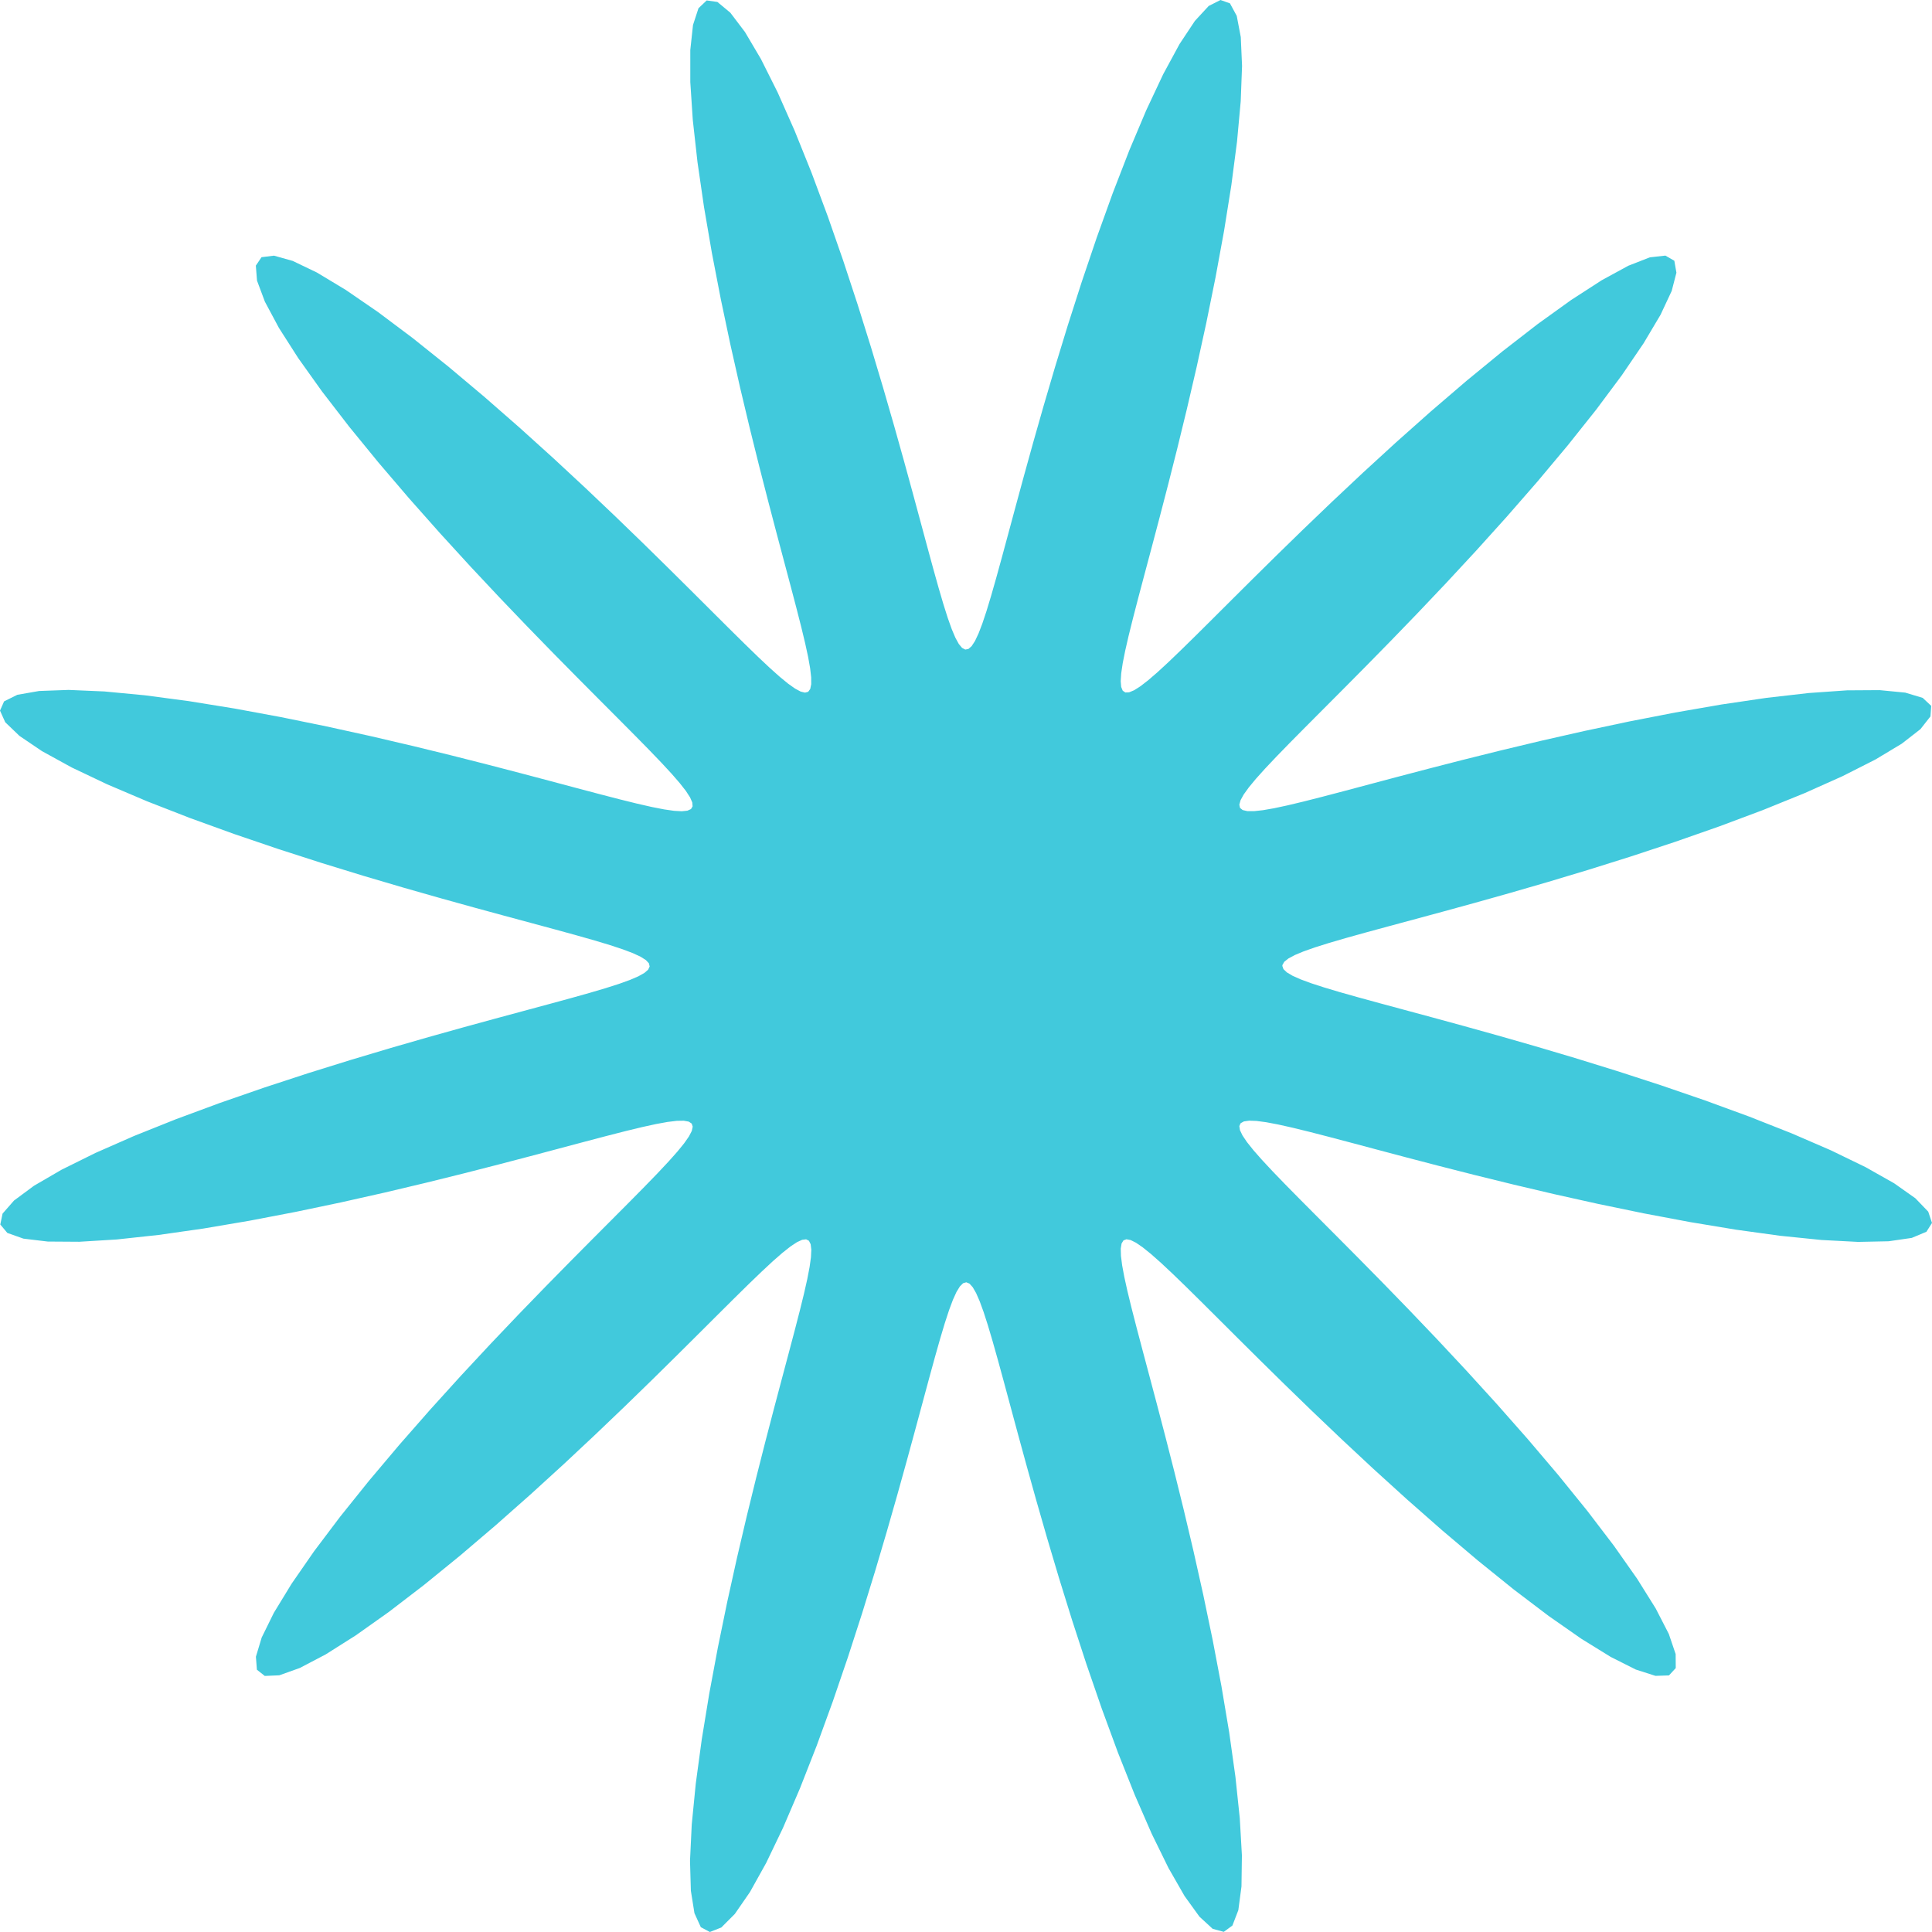 <svg width="526" height="526" viewBox="0 0 526 526" fill="none" xmlns="http://www.w3.org/2000/svg">
<path fill-rule="evenodd" clip-rule="evenodd" d="M349.125 262.987L349.431 263.852L350.352 264.734L351.901 265.655L354.095 266.633L356.957 267.689L360.52 268.845L364.815 270.126L369.881 271.556L375.754 273.162L382.465 274.974L390.038 277.018L398.483 279.324L407.787 281.916L417.909 284.817L428.769 288.041L440.239 291.59L452.14 295.454L464.234 299.606L476.222 303.994L487.756 308.548L498.448 313.171L507.89 317.75L515.685 322.152L521.475 326.241L524.975 329.881L526 332.951L524.484 335.355L520.487 337.029L514.191 337.946L505.879 338.119L495.912 337.595L484.69 336.453L472.628 334.79L460.122 332.717L447.528 330.345L435.149 327.784L423.228 325.134L411.948 322.478L401.434 319.891L391.765 317.428L382.978 315.133L375.08 313.039L368.056 311.167L361.873 309.534L356.493 308.149L351.87 307.017L347.961 306.144L344.723 305.532L342.115 305.185L340.106 305.109L338.667 305.311L337.776 305.8L337.419 306.589L337.588 307.696L338.28 309.14L339.499 310.947L341.254 313.144L343.559 315.765L346.43 318.847L349.887 322.429L353.948 326.551L358.629 331.256L363.938 336.582L369.876 342.56L376.426 349.213L383.549 356.545L391.181 364.538L399.223 373.145L407.54 382.281L415.954 391.818L424.247 401.583L432.162 411.354L439.419 420.868L445.722 429.829L450.784 437.926L454.346 444.853L456.206 450.333L456.234 454.146L454.385 456.142L450.713 456.264L445.358 454.546L438.537 451.113L430.523 446.161L421.619 439.947L412.138 432.755L402.378 424.881L392.604 416.609L383.041 408.196L373.868 399.864L365.216 391.794L357.172 384.125L349.786 376.958L343.08 370.362L337.048 364.374L331.672 359.014L326.919 354.283L322.752 350.174L319.129 346.669L316.009 343.752L313.352 341.402L311.122 339.604L309.286 338.342L307.814 337.609L306.681 337.398L305.867 337.713L305.354 338.561L305.13 339.956L305.185 341.919L305.51 344.478L306.101 347.665L306.953 351.519L308.064 356.083L309.43 361.401L311.044 367.519L312.896 374.475L314.974 382.303L317.254 391.019L319.705 400.619L322.284 411.067L324.936 422.291L327.59 434.167L330.162 446.518L332.552 459.105L334.654 471.631L336.353 483.743L337.541 495.047L338.117 505.129L338.001 513.587L337.145 520.055L335.531 524.243L333.183 525.961L330.163 525.138L326.564 521.83L322.506 516.213L318.124 508.565L313.555 499.239L308.93 488.632L304.367 477.15L299.963 465.184L295.791 453.087L291.902 441.161L288.327 429.649L285.078 418.735L282.151 408.551L279.535 399.179L277.207 390.665L275.143 383.022L273.315 376.243L271.693 370.305L270.25 365.176L268.958 360.82L267.793 357.201L266.73 354.283L265.747 352.037L264.822 350.438L263.937 349.467L263.072 349.112L262.208 349.369L261.328 350.242L260.411 351.74L259.438 353.881L258.389 356.69L257.242 360.195L255.972 364.431L254.555 369.435L252.963 375.242L251.17 381.885L249.145 389.389L246.861 397.765L244.292 407.002L241.416 417.061L238.219 427.866L234.696 439.294L230.855 451.169L226.726 463.258L222.354 475.267L217.81 486.851L213.188 497.625L208.602 507.182L204.18 515.122L200.062 521.083L196.381 524.774L193.262 526L190.802 524.685L189.069 520.881L188.091 514.759L187.86 506.595L188.331 496.745L189.427 485.608L191.053 473.598L193.098 461.113L195.45 448.514L197.999 436.107L200.646 424.142L203.303 412.806L205.899 402.227L208.373 392.489L210.683 383.631L212.794 375.663L214.684 368.569L216.336 362.321L217.742 356.878L218.894 352.197L219.788 348.233L220.42 344.942L220.788 342.286L220.886 340.23L220.707 338.746L220.241 337.812L219.476 337.413L218.396 337.54L216.979 338.19L215.202 339.367L213.037 341.079L210.451 343.34L207.408 346.166L203.867 349.575L199.789 353.588L195.132 358.219L189.858 363.478L183.932 369.366L177.334 375.868L170.056 382.948L162.114 390.542L153.554 398.557L144.456 406.858L134.945 415.272L125.191 423.583L115.412 431.539L105.867 438.859L96.851 445.249L88.674 450.42L81.643 454.11L76.038 456.112L72.087 456.287L69.942 454.588L69.671 451.057L71.246 445.829L74.549 439.115L79.388 431.184L85.512 422.34L92.637 412.894L100.467 403.145L108.718 393.363L117.128 383.777L125.473 374.567L133.57 365.869L141.274 357.774L148.484 350.335L155.128 343.574L161.164 337.49L166.575 332.062L171.355 327.261L175.514 323.048L179.066 319.383L182.029 316.224L184.423 313.532L186.265 311.27L187.568 309.403L188.344 307.903L188.596 306.744L188.323 305.905L187.518 305.369L186.168 305.123L184.251 305.155L181.741 305.459L178.605 306.029L174.805 306.861L170.3 307.951L165.043 309.297L158.991 310.891L152.103 312.725L144.346 314.785L135.701 317.05L126.171 319.489L115.788 322.06L104.622 324.709L92.793 327.366L80.472 329.947L67.893 332.356L55.35 334.485L43.192 336.22L31.809 337.453L21.614 338.08L13.013 338.023L6.375 337.226L1.997 335.672L0.078 333.381L0.699 330.411L3.815 326.854L9.257 322.828L16.755 318.466L25.961 313.907L36.481 309.282L47.908 304.71L59.848 300.29L71.946 296.097L83.895 292.185L95.448 288.584L106.415 285.309L116.66 282.357L126.099 279.717L134.682 277.367L142.394 275.283L149.241 273.436L155.245 271.799L160.437 270.343L164.853 269.04L168.53 267.866L171.502 266.795L173.8 265.806L175.45 264.878L176.471 263.99L176.874 263.124L176.666 262.261L175.843 261.383L174.395 260.469L172.306 259.502L169.551 258.46L166.103 257.321L161.926 256.062L156.985 254.657L151.244 253.081L144.668 251.304L137.233 249.299L128.927 247.037L119.757 244.491L109.762 241.641L99.012 238.469L87.629 234.971L75.782 231.156L63.7 227.047L51.673 222.692L40.041 218.159L29.188 213.54L19.52 208.946L11.437 204.506L5.307 200.358L1.427 196.638L0 193.47L1.112 190.954L4.723 189.162L10.67 188.124L18.683 187.835L28.413 188.252L39.462 189.302L51.418 190.889L63.878 192.905L76.48 195.236L88.912 197.774L100.919 200.416L112.311 203.076L122.953 205.678L132.76 208.165L141.689 210.489L149.728 212.617L156.89 214.525L163.204 216.197L168.709 217.622L173.449 218.794L177.469 219.709L180.812 220.363L183.517 220.752L185.62 220.871L187.148 220.715L188.125 220.272L188.566 219.532L188.481 218.477L187.872 217.088L186.738 215.341L185.069 213.208L182.853 210.656L180.073 207.651L176.71 204.151L172.747 200.118L168.165 195.508L162.956 190.284L157.118 184.411L150.664 177.867L143.629 170.642L136.072 162.752L128.087 154.238L119.803 145.179L111.391 135.696L103.063 125.953L95.068 116.167L87.687 106.593L81.213 97.523L75.935 89.267L72.118 82.135L69.976 76.407L69.652 72.317L71.202 70.025L74.591 69.604L79.691 71.035L86.296 74.207L94.14 78.933L102.923 84.965L112.332 92.02L122.067 99.805L131.855 108.033L141.464 116.439L150.709 124.797L159.452 132.919L167.597 140.66L175.089 147.911L181.904 154.602L188.042 160.688L193.521 166.149L198.371 170.979L202.629 175.187L206.336 178.787L209.533 181.797L212.261 184.235L214.556 186.12L216.453 187.467L217.982 188.284L219.167 188.577L220.031 188.347L220.59 187.585L220.859 186.278L220.849 184.407L220.566 181.945L220.018 178.861L219.206 175.116L218.136 170.668L216.811 165.472L215.237 159.485L213.421 152.665L211.378 144.978L209.129 136.403L206.702 126.943L204.14 116.625L201.495 105.519L198.836 93.736L196.245 81.447L193.819 68.878L191.664 56.32L189.893 44.117L188.616 32.657L187.937 22.352L187.938 13.61L188.675 6.803L190.169 2.237L192.403 0.117L195.322 0.536L198.836 3.457L202.829 8.723L207.169 16.069L211.718 25.154L216.341 35.584L220.921 46.954L225.356 58.867L229.57 70.965L233.506 82.936L237.132 94.528L240.433 105.547L243.41 115.854L246.075 125.359L248.447 134.012L250.551 141.793L252.415 148.709L254.068 154.779L255.538 160.035L256.852 164.511L258.035 168.245L259.113 171.272L260.108 173.623L261.04 175.324L261.931 176.394L262.798 176.847L263.66 176.687L264.537 175.913L265.447 174.516L266.409 172.478L267.444 169.778L268.575 166.386L269.823 162.268L271.215 157.39L272.777 151.713L274.537 145.205L276.523 137.839L278.763 129.602L281.285 120.5L284.111 110.567L287.257 99.874L290.728 88.535L294.519 76.718L298.606 64.645L302.943 52.601L307.465 40.924L312.082 29.994L316.682 20.216L321.139 11.993L325.315 5.695L329.074 1.627L332.29 0L334.86 0.91L336.712 4.327L337.811 10.096L338.158 17.956L337.795 27.564L336.792 38.524L335.244 50.422L333.258 62.857L330.948 75.46L328.423 87.915L325.785 99.964L323.124 111.411L320.515 122.117L318.017 131.993L315.679 140.992L313.535 149.102L311.608 156.333L309.917 162.713L308.472 168.281L307.279 173.081L306.344 177.156L305.669 180.552L305.259 183.306L305.118 185.456L305.252 187.029L305.672 188.05L306.388 188.533L307.417 188.489L308.779 187.923L310.496 186.83L312.597 185.204L315.114 183.032L318.082 180.297L321.54 176.982L325.53 173.067L330.092 168.535L335.266 163.376L341.086 157.587L347.576 151.182L354.746 144.191L362.585 136.673L371.051 128.717L380.07 120.451L389.526 112.042L399.254 103.698L409.046 95.667L418.647 88.226L427.768 81.668L436.1 76.285L443.333 72.344L449.181 70.062L453.409 69.59L455.848 70.991L456.418 74.237L455.132 79.207L452.092 85.701L447.482 93.458L441.545 102.178L434.56 111.549L426.822 121.268L418.62 131.061L410.219 140.692L401.85 149.972L393.703 158.758L385.928 166.954L378.635 174.5L371.897 181.369L365.762 187.56L360.252 193.091L355.371 197.99L351.114 202.293L347.467 206.043L344.411 209.279L341.928 212.043L339.999 214.372L338.61 216.299L337.751 217.856L337.416 219.068L337.605 219.956L338.324 220.54L339.587 220.831L341.412 220.843L343.825 220.582L346.859 220.054L350.55 219.264L354.94 218.214L360.074 216.909L365.997 215.354L372.749 213.557L380.366 211.532L388.87 209.298L398.26 206.884L408.511 204.331L419.558 201.69L431.292 199.029L443.548 196.429L456.104 193.986L468.675 191.805L480.92 189.999L492.454 188.68L502.865 187.95L511.746 187.894L518.719 188.571L523.473 190.005L525.792 192.181L525.576 195.049L522.85 198.519L517.763 202.479L510.57 206.797L501.611 211.334L491.273 215.956L479.963 220.544L468.079 224.994L455.984 229.227L443.993 233.187L432.363 236.838L421.293 240.166L410.926 243.168L401.355 245.857L392.634 248.252L384.783 250.376L377.799 252.259L371.663 253.927L366.344 255.411L361.806 256.736L358.015 257.929L354.932 259.015L352.529 260.015L350.777 260.952L349.657 261.845L349.156 262.713L349.125 262.987Z" fill="#41C9DC"/>
</svg>
